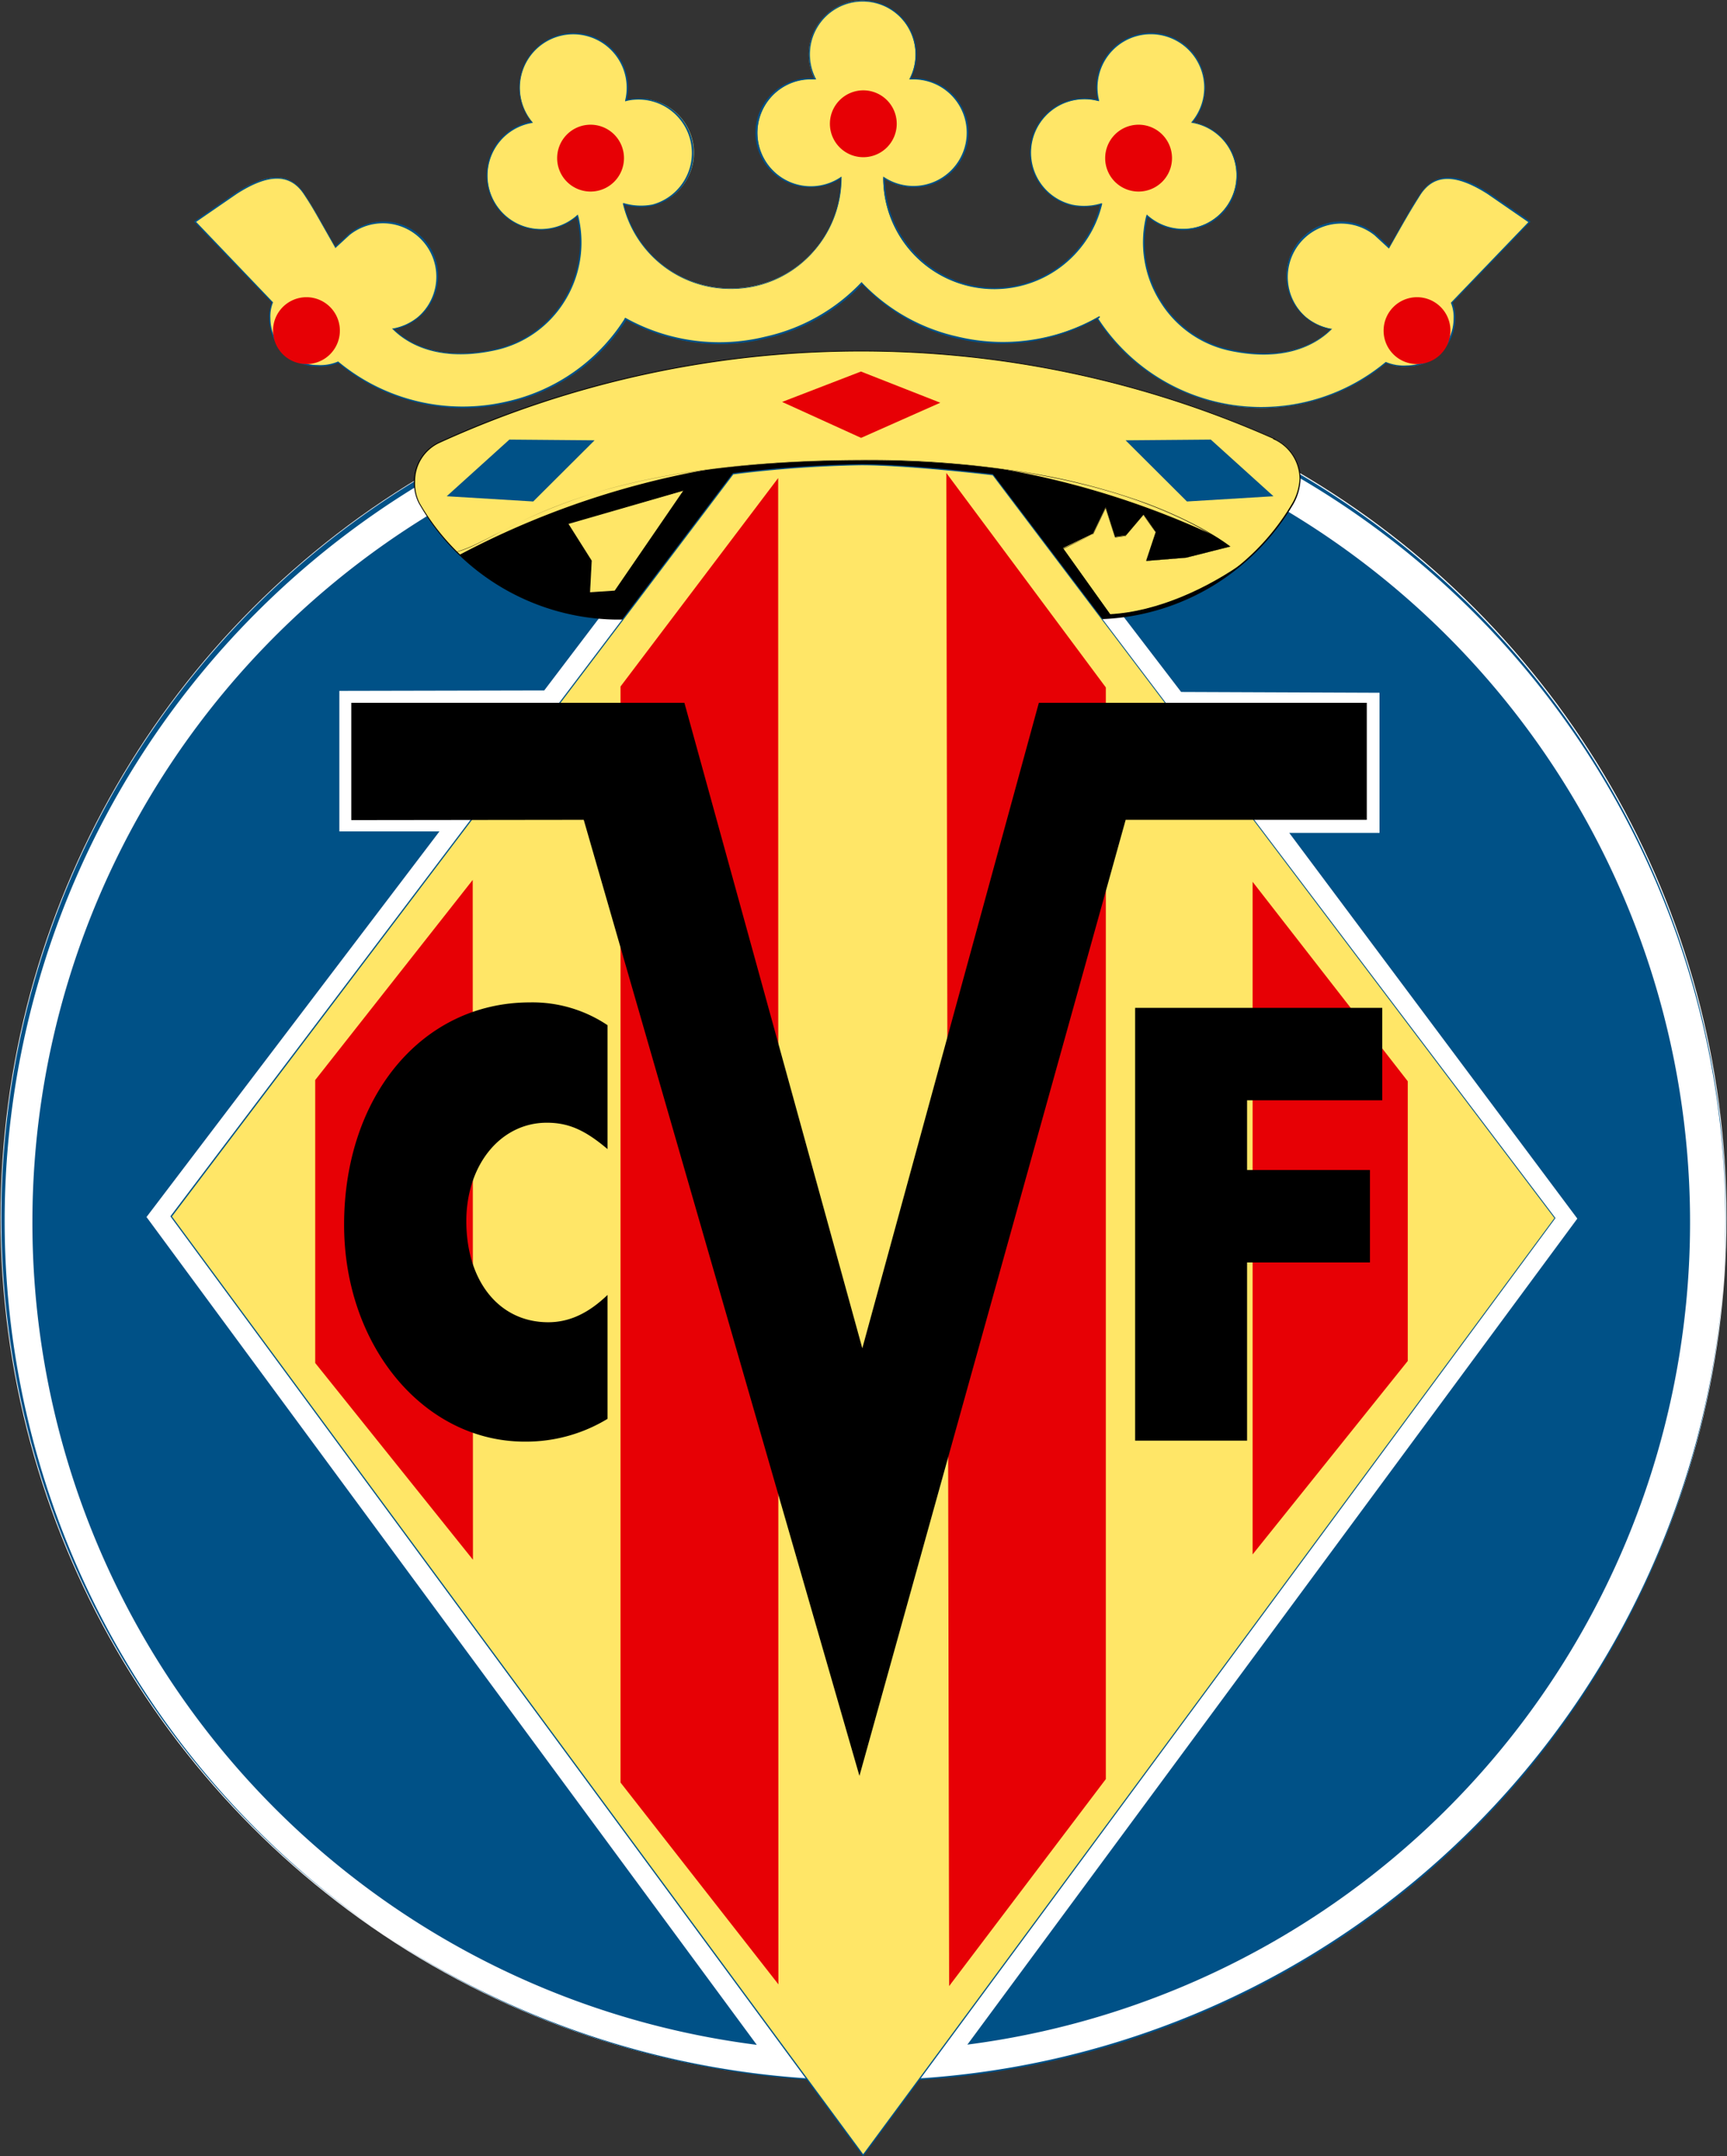 <svg xmlns="http://www.w3.org/2000/svg" xmlns:xlink="http://www.w3.org/1999/xlink" viewBox="0 0 240.35 299.97"><rect x="0" y="0" width="240.35" height="299.97" fill="#333333" stroke="none"/><defs><style>.cls-1{fill:none;}.cls-2{fill:#ffe667;}.cls-3{fill:#005187;}.cls-4{fill:#fff;}.cls-5{clip-path:url(#clip-path);}.cls-6{clip-path:url(#clip-path-5);}.cls-7{fill:#e70005;}</style><clipPath id="clip-path"><path class="cls-1" d="M85.6,86.08A32,32,0,0,1,58.35,70a6.07,6.07,0,0,1-.66-3,5.91,5.91,0,0,1,3.37-5.39,141.69,141.69,0,0,1,116.46-.48h-.12a6.15,6.15,0,0,1,3.52,5.49,7.47,7.47,0,0,1-1,3.44,32.27,32.27,0,0,1-27.83,16c-1.46,0-4,0-4,0l-62.5,0"/></clipPath><clipPath id="clip-path-5"><path class="cls-1" d="M138.19,66.05l78.24,103.42-96.3,130.37L23.83,169.25,102,65.92a162.88,162.88,0,0,1,17.82-1.26c6.81,0,18.35,1.39,18.35,1.39"/></clipPath></defs><title>Villereal</title><g id="Слой_2" data-name="Слой 2"><g id="Layer_1" data-name="Layer 1"><path id="path3" class="cls-2" d="M120,.08A7.51,7.51,0,0,1,126.6,11h.46a7.51,7.51,0,1,1-4.13,13.73,15.37,15.37,0,0,0,30.31,3.67,8.26,8.26,0,0,1-4,.19,7.5,7.5,0,1,1,3.38-14.62l.25.06a7.35,7.35,0,0,1,0-3.49A7.5,7.5,0,1,1,165.91,17l.44.09A7.5,7.5,0,1,1,159.62,30l-.07.25a15.31,15.31,0,0,0,11.52,18.43c7.2,1.57,11.8-.49,14.22-2.91a7.5,7.5,0,1,1,6.11-13.13l1.93,1.78c2.63-4.6,3-5.36,4.35-7.4,2.27-3.46,5.75-2.48,9.44-.13l5.75,4-10.8,11.24a5.31,5.31,0,0,1,.38,2.21,6.61,6.61,0,0,1-6.61,6.62,6.3,6.3,0,0,1-2.93-.5,27.16,27.16,0,0,1-40.15-6.07L153,44A27.16,27.16,0,0,1,133.28,47,26.32,26.32,0,0,1,120,39.43,26.39,26.39,0,0,1,106.71,47a26.76,26.76,0,0,1-19.63-2.59l-.09.18A26.23,26.23,0,0,1,70.57,56a27.05,27.05,0,0,1-23.49-5.59,6.32,6.32,0,0,1-2.93.5,6.61,6.61,0,0,1-6.61-6.62,5.31,5.31,0,0,1,.38-2.21L27.13,30.84l5.74-4c3.69-2.35,7.17-3.33,9.44.13,1.34,2,1.72,2.8,4.35,7.4l1.93-1.78A7.5,7.5,0,1,1,54.7,45.75c2.42,2.42,7,4.48,14.23,2.91A15.31,15.31,0,0,0,80.44,30.23L80.36,30A7.34,7.34,0,0,1,77,31.73a7.5,7.5,0,1,1-3.37-14.62l.44-.09a7.51,7.51,0,1,1,13.07-6.51,7.61,7.61,0,0,1,0,3.49l.24-.06a7.5,7.5,0,1,1,3.38,14.62,8.25,8.25,0,0,1-4-.19,15.37,15.37,0,0,0,30.31-3.67A7.49,7.49,0,1,1,112.94,11h.45A7.51,7.51,0,0,1,120,.08Z"/><path class="cls-3" d="M175.51,56.77a27.43,27.43,0,0,1-6.1-.69A27.16,27.16,0,0,1,152.7,44.39l0,0,0-.05a27.21,27.21,0,0,1-19.45,2.77A26.35,26.35,0,0,1,120,39.54a26.42,26.42,0,0,1-13.27,7.52A27,27,0,0,1,87.11,44.5l0,.11A26.33,26.33,0,0,1,70.58,56.08,27.26,27.26,0,0,1,47.07,50.5a6.5,6.5,0,0,1-2.92.48,6.69,6.69,0,0,1-6.68-6.69,5.52,5.52,0,0,1,.36-2.2L27,30.83l5.82-4c2.86-1.82,7-3.79,9.55.15,1,1.58,1.5,2.4,2.88,4.83l1.42,2.49,1.86-1.72a7.6,7.6,0,0,1,10.68.94,7.59,7.59,0,0,1-.94,10.68,7.59,7.59,0,0,1-3.42,1.62c1.89,1.83,6.15,4.51,14,2.78a14.94,14.94,0,0,0,9.47-6.65,15.24,15.24,0,0,0,2-11.68l0-.13A7.76,7.76,0,0,1,77,31.81,7.58,7.58,0,1,1,73.62,17l.32-.07a7.61,7.61,0,0,1-1.49-3.06,7.58,7.58,0,1,1,14.78,0l.13,0a7.58,7.58,0,0,1,3.41,14.77,8.4,8.4,0,0,1-3.91-.16A15.29,15.29,0,0,0,117,24.84a7.52,7.52,0,0,1-4,1.22,7.59,7.59,0,1,1,0-15.17h.33a7.46,7.46,0,0,1-.77-3.32,7.5,7.5,0,1,1,15,0,7.46,7.46,0,0,1-.77,3.32h.34a7.59,7.59,0,1,1-4,14A15.4,15.4,0,0,0,138.3,40.05a15.23,15.23,0,0,0,14.83-11.57,8.41,8.41,0,0,1-3.91.16,7.58,7.58,0,0,1,3.41-14.78l.14,0a7.28,7.28,0,0,1,0-3.41,7.58,7.58,0,0,1,14.77,3.42A7.67,7.67,0,0,1,166.05,17l.32.07a7.58,7.58,0,0,1,2.32,13.81,7.59,7.59,0,0,1-9-.73l0,.13a15.29,15.29,0,0,0,2,11.68,14.91,14.91,0,0,0,9.47,6.65c7.91,1.73,12.17-.95,14-2.78a7.7,7.7,0,0,1-3.42-1.62,7.58,7.58,0,0,1,9.74-11.62l1.86,1.72,1.39-2.44c1.4-2.46,1.87-3.29,2.92-4.88,2.58-3.94,6.68-2,9.54-.15l5.82,4L202.16,42.09a5.71,5.71,0,0,1,.37,2.2A6.7,6.7,0,0,1,195.84,51a6.5,6.5,0,0,1-2.92-.48A27.19,27.19,0,0,1,175.51,56.77ZM152.86,44.35a27.07,27.07,0,0,0,40,6l0,0,0,0a6.39,6.39,0,0,0,2.9.49,6.55,6.55,0,0,0,6.54-6.54,5.29,5.29,0,0,0-.38-2.18l0,0,10.78-11.21-5.67-3.91c-4.46-2.84-7.43-2.81-9.34.1-1,1.59-1.51,2.42-2.91,4.87l-1.43,2.53-.05.08-.07-.06-1.93-1.78a7.43,7.43,0,0,0-9.55,11.38,7.63,7.63,0,0,0,3.5,1.62l.15,0-.11.11c-1.85,1.85-6.17,4.7-14.29,2.92A15.09,15.09,0,0,1,161.48,42a15.44,15.44,0,0,1-2-11.8l.11-.36.09.08a7.43,7.43,0,0,0,8.92.79,7.42,7.42,0,0,0-2.26-13.53l-.57-.12.08-.1a7.42,7.42,0,0,0-4-12,7.42,7.42,0,0,0-8.89,9l0,.12L152.6,14a7.43,7.43,0,0,0-3.35,14.48,8.23,8.23,0,0,0,4-.19l.13,0,0,.13a15.43,15.43,0,0,1-25.92,7.28,15.62,15.62,0,0,1-4.54-11v-.14l.12.08a7.41,7.41,0,1,0,4.09-13.59l-.59,0,.06-.12a7.35,7.35,0,1,0-13.07,0l.06.12-.59,0A7.43,7.43,0,1,0,117,24.64l.12-.08v.14a15.58,15.58,0,0,1-4.55,11A15.21,15.21,0,0,1,101.7,40.2a15.39,15.39,0,0,1-15-11.81l0-.13.12,0a8.37,8.37,0,0,0,4,.19A7.43,7.43,0,0,0,87.39,14L87,14.1l0-.12a7.43,7.43,0,1,0-12.91,3l.08.1-.57.12a7.42,7.42,0,0,0-5.56,8.9A7.43,7.43,0,0,0,77,31.66a7.52,7.52,0,0,0,3.32-1.73l.09-.08.11.36a15.44,15.44,0,0,1-2,11.8,15.09,15.09,0,0,1-9.57,6.72c-8.12,1.78-12.44-1.07-14.29-2.92l-.11-.11.15,0a7.66,7.66,0,0,0,3.5-1.62,7.43,7.43,0,0,0-9.55-11.38l-2,1.84,0-.08-1.46-2.57c-1.38-2.43-1.84-3.25-2.88-4.83-1.91-2.91-4.88-2.94-9.33-.1l-5.68,3.91L38,42.06l0,0a5.22,5.22,0,0,0-.37,2.18,6.54,6.54,0,0,0,6.53,6.54,6.3,6.3,0,0,0,2.9-.49l0,0,0,0a27.09,27.09,0,0,0,23.42,5.58,26.14,26.14,0,0,0,16.37-11.4l.13-.25.07,0a26.8,26.8,0,0,0,19.57,2.59,26.22,26.22,0,0,0,13.25-7.53l.06-.06,0,.06a26.18,26.18,0,0,0,13.25,7.53A27,27,0,0,0,153,44l.1.11Z"/><circle id="circle7" class="cls-4" cx="120.18" cy="169.43" r="120.1"/><path class="cls-3" d="M120.18,289.61A119.75,119.75,0,1,1,167,280.17,119.5,119.5,0,0,1,120.18,289.61Zm0-240.2a120,120,0,1,0,120,120A120.16,120.16,0,0,0,120.18,49.41Z"/><path id="path11" class="cls-3" d="M4.51,170.06A115.35,115.35,0,1,1,119.85,285.41,115.34,115.34,0,0,1,4.51,170.06"/><path id="path13" class="cls-4" d="M138.62,62.62l25.76,33.65,27.61.11v19.5H179.43l40.09,53.66L132.89,286.82l-25.8.07L20.39,169.32l40.77-53.65H47.23V96.12l28.51-.06,25.49-33.58a168.86,168.86,0,0,1,18.43-1.3c7,0,19,1.44,19,1.44"/><path id="path15" class="cls-2" d="M85.6,86.08A32,32,0,0,1,58.35,70a6.07,6.07,0,0,1-.66-3,5.91,5.91,0,0,1,3.37-5.39,141.69,141.69,0,0,1,116.46-.48h-.12a6.15,6.15,0,0,1,3.52,5.49,7.47,7.47,0,0,1-1,3.44,32.27,32.27,0,0,1-27.83,16c-1.46,0-4,0-4,0l-62.5,0"/><g id="g17"><g class="cls-5"><circle id="circle25" cx="119.15" cy="181.59" r="117.98"/></g><g class="cls-5"><path d="M119.15,299.71a118.11,118.11,0,1,1,83.53-34.59A117.36,117.36,0,0,1,119.15,299.71Zm0-235.95A117.83,117.83,0,1,0,237,181.59,118,118,0,0,0,119.15,63.76Z"/></g><g class="cls-5"><path id="path29" class="cls-2" d="M55.93,62.4c.88.8-5.42,7.5,1.39,12.77,9.91,7.67,10.05-11.12,63.15-11.12,36.39,0,50.7,12,50.7,12l-6.1,1.54-5.49.44,1.32-4-1.76-2.41-2.41,2.85-1.55.23-1.31-4.12-1.76,3.67-4.18,2,6.57,9.2c13.17-.71,28.16-13,28.16-18.76,0-10-33.28-19.21-62.88-19.21-28.07,0-64.72,14-63.85,14.82Z"/></g><g class="cls-5"><path d="M154.48,85.59l0,0-6.6-9.24,4.22-2,1.79-3.76,0,.1,1.3,4.09,1.49-.21,2.45-2.89,0,0L161,74.12,159.64,78l5.43-.43,6-1.52c-.52-.41-4.18-3.21-11.64-6s-20.18-6-39-6c-31.54,0-44.16,6.51-51.7,10.41-4.95,2.55-7.43,3.83-11.47.7-5-3.88-3-8.54-1.86-11,.39-.89.68-1.53.47-1.72h0a.11.11,0,0,1,0-.11c.26-.67,9.43-4.37,21.81-7.88,11.12-3.15,27.45-6.91,42.09-6.91a159.16,159.16,0,0,1,42.55,5.84A60.31,60.31,0,0,1,177,59.52c3.77,2.39,5.68,4.84,5.68,7.27,0,2.82-3.68,7.37-9.15,11.31-6.18,4.44-13.12,7.17-19.05,7.49ZM148,76.36l6.53,9.15c5.91-.33,12.82-3.05,19-7.48,5.45-3.93,9.12-8.44,9.12-11.24,0-4.66-7.4-9.52-20.31-13.33a159.06,159.06,0,0,0-42.53-5.84c-14.63,0-30.95,3.76-42.06,6.91C64.85,58.18,56.18,61.81,56,62.36h0c.26.24,0,.87-.44,1.82-1.09,2.49-3.13,7.11,1.83,11,1.93,1.49,3.52,2,5.32,1.77s3.54-1.18,6.06-2.49A76.08,76.08,0,0,1,85.51,67.8C95,65.28,106.8,64,120.47,64a135.94,135.94,0,0,1,23.28,1.88A90.06,90.06,0,0,1,159.48,70c8,3,11.68,6,11.71,6l.07.05-.08,0-6.1,1.54-5.56.45,0-.06,1.31-3.94-1.71-2.36-2.39,2.83h0l-1.58.22v0l-1.28-4-1.72,3.6h0Z"/></g></g><path d="M148.1,86.2l-61.8,0h-.7A32.12,32.12,0,0,1,58.28,70a6.22,6.22,0,0,1-.66-3A6,6,0,0,1,61,61.56a141.72,141.72,0,0,1,116.52-.48v.06A6.2,6.2,0,0,1,181,66.65a7.61,7.61,0,0,1-1,3.48,32.67,32.67,0,0,1-11.6,11.61,32.2,32.2,0,0,1-16.29,4.42C150.63,86.16,148.13,86.2,148.1,86.2ZM85.6,86l62.5,0s2.52,0,4,0a32.35,32.35,0,0,0,27.76-16,7.43,7.43,0,0,0,1-3.4,6.06,6.06,0,0,0-3.48-5.42l-.26-.13h.1a141.52,141.52,0,0,0-116.12.6A5.86,5.86,0,0,0,57.77,67,6,6,0,0,0,58.41,70,32,32,0,0,0,85.6,86Z"/><path id="path35" class="cls-2" d="M138.19,66.05l78.24,103.42-96.3,130.37L23.83,169.25,102,65.92a162.88,162.88,0,0,1,17.82-1.26c6.81,0,18.35,1.39,18.35,1.39"/><g id="g37"><g class="cls-6"><polygon id="polygon45" class="cls-7" points="65.67 122.8 65.67 216.57 44.01 189.57 44.01 150.31 65.67 122.8"/></g><g class="cls-6"><path class="cls-7" d="M65.82,217,43.87,189.63V150.26l0,0,21.92-27.84ZM44.16,189.52l21.36,26.63V123.23L44.16,150.36Z"/></g><g class="cls-6"><polygon id="polygon49" class="cls-7" points="86.51 95.56 86.51 247.95 108.19 275.65 108.18 66.86 86.51 95.56"/></g><g class="cls-6"><path class="cls-7" d="M108.33,276.08l-.26-.34L86.36,248V95.51l0,0,21.94-29ZM86.66,247.9,108,275.22V67.31L86.66,95.61Z"/></g><g class="cls-6"><polygon id="polygon53" class="cls-7" points="174.48 123.11 174.48 215.84 195.77 189.3 195.77 150.48 174.48 123.11"/></g><g class="cls-6"><path class="cls-7" d="M174.33,216.26V122.68l.26.34,21.33,27.41v38.92l0,0Zm.3-92.72v91.88l21-26.17V150.53Z"/></g><g class="cls-6"><polygon id="polygon57" class="cls-7" points="153.75 95.69 153.75 247.47 132.24 275.88 131.85 66.25 153.75 95.69"/></g><g class="cls-6"><path class="cls-7" d="M132.09,276.32v-.44L131.7,65.8l22.2,29.84V247.52l0,0ZM132,66.7l.38,208.74,21.22-28V95.74Z"/></g></g><path class="cls-3" d="M120.13,300l-.06-.08L23.73,169.25l0-.05L102,65.84h0a165.16,165.16,0,0,1,17.83-1.26c6.73,0,18.24,1.38,18.35,1.39h0l0,0,78.28,103.47,0,.05ZM23.93,169.25l96.2,130.46,96.2-130.24L138.15,66.12c-.69-.08-11.76-1.39-18.31-1.39A162.89,162.89,0,0,0,102.06,66Z"/><path id="path63" class="cls-7" d="M115.5,17.22a4.65,4.65,0,1,1,4.65,4.65,4.65,4.65,0,0,1-4.65-4.65"/><path id="path65" class="cls-7" d="M77.54,22a4.65,4.65,0,1,1,4.65,4.65A4.65,4.65,0,0,1,77.54,22"/><path id="path67" class="cls-7" d="M153.81,22a4.65,4.65,0,1,1,4.64,4.65A4.64,4.64,0,0,1,153.81,22"/><path id="path69" class="cls-7" d="M192.56,46a4.65,4.65,0,1,1,4.64,4.65A4.64,4.64,0,0,1,192.56,46"/><path id="path71" class="cls-7" d="M38,46a4.65,4.65,0,1,1,4.65,4.65A4.65,4.65,0,0,1,38,46"/><polyline id="polyline73" class="cls-7" points="119.82 51.69 108.85 55.92 119.84 60.92 130.86 56.03 119.82 51.69"/><polyline id="polyline75" class="cls-3" points="70.89 61.16 62.17 69.04 74.21 69.77 82.75 61.26 70.89 61.16"/><polyline id="polyline77" class="cls-3" points="168.51 61.16 177.23 69.04 165.19 69.77 156.65 61.26 168.51 61.16"/><path id="path79" d="M84.55,142.63a18.75,18.75,0,0,0-10.79-3.17c-15,0-25.87,13.06-25.87,30.94,0,16.86,11.1,30.17,25.16,30.17a21.87,21.87,0,0,0,11.5-3.17V180.16c-2.64,2.54-5.3,3.8-8.25,3.8-6.82,0-11.4-5.7-11.4-14.07,0-7.86,4.79-13.69,11.2-13.69,3,0,5.3,1,8.45,3.67V142.63"/><polyline id="polyline81" points="192.37 153.08 192.37 140.22 157.98 140.22 157.98 200.43 173.56 200.43 173.56 175.64 190.66 175.64 190.66 162.78 173.56 162.78 173.56 153.08 192.37 153.08"/><polyline id="polyline83" points="48.89 97.78 48.89 114.1 81.24 114.06 119.61 247.07 156.66 114.06 190.22 114.06 190.22 97.78 144.58 97.78 120.01 187.58 95.25 97.78 48.89 97.78"/><polygon id="polygon85" class="cls-2" points="78.97 72.84 82.27 78.03 82.04 82.5 85.57 82.27 95.24 68.19 78.97 72.84"/><path d="M82,82.58V82.5L82.2,78,78.86,72.8l.09,0,16.46-4.71-9.8,14.27h0Zm-2.88-9.69L82.35,78v0l-.23,4.4,3.43-.23,9.53-13.89Z"/></g></g></svg>